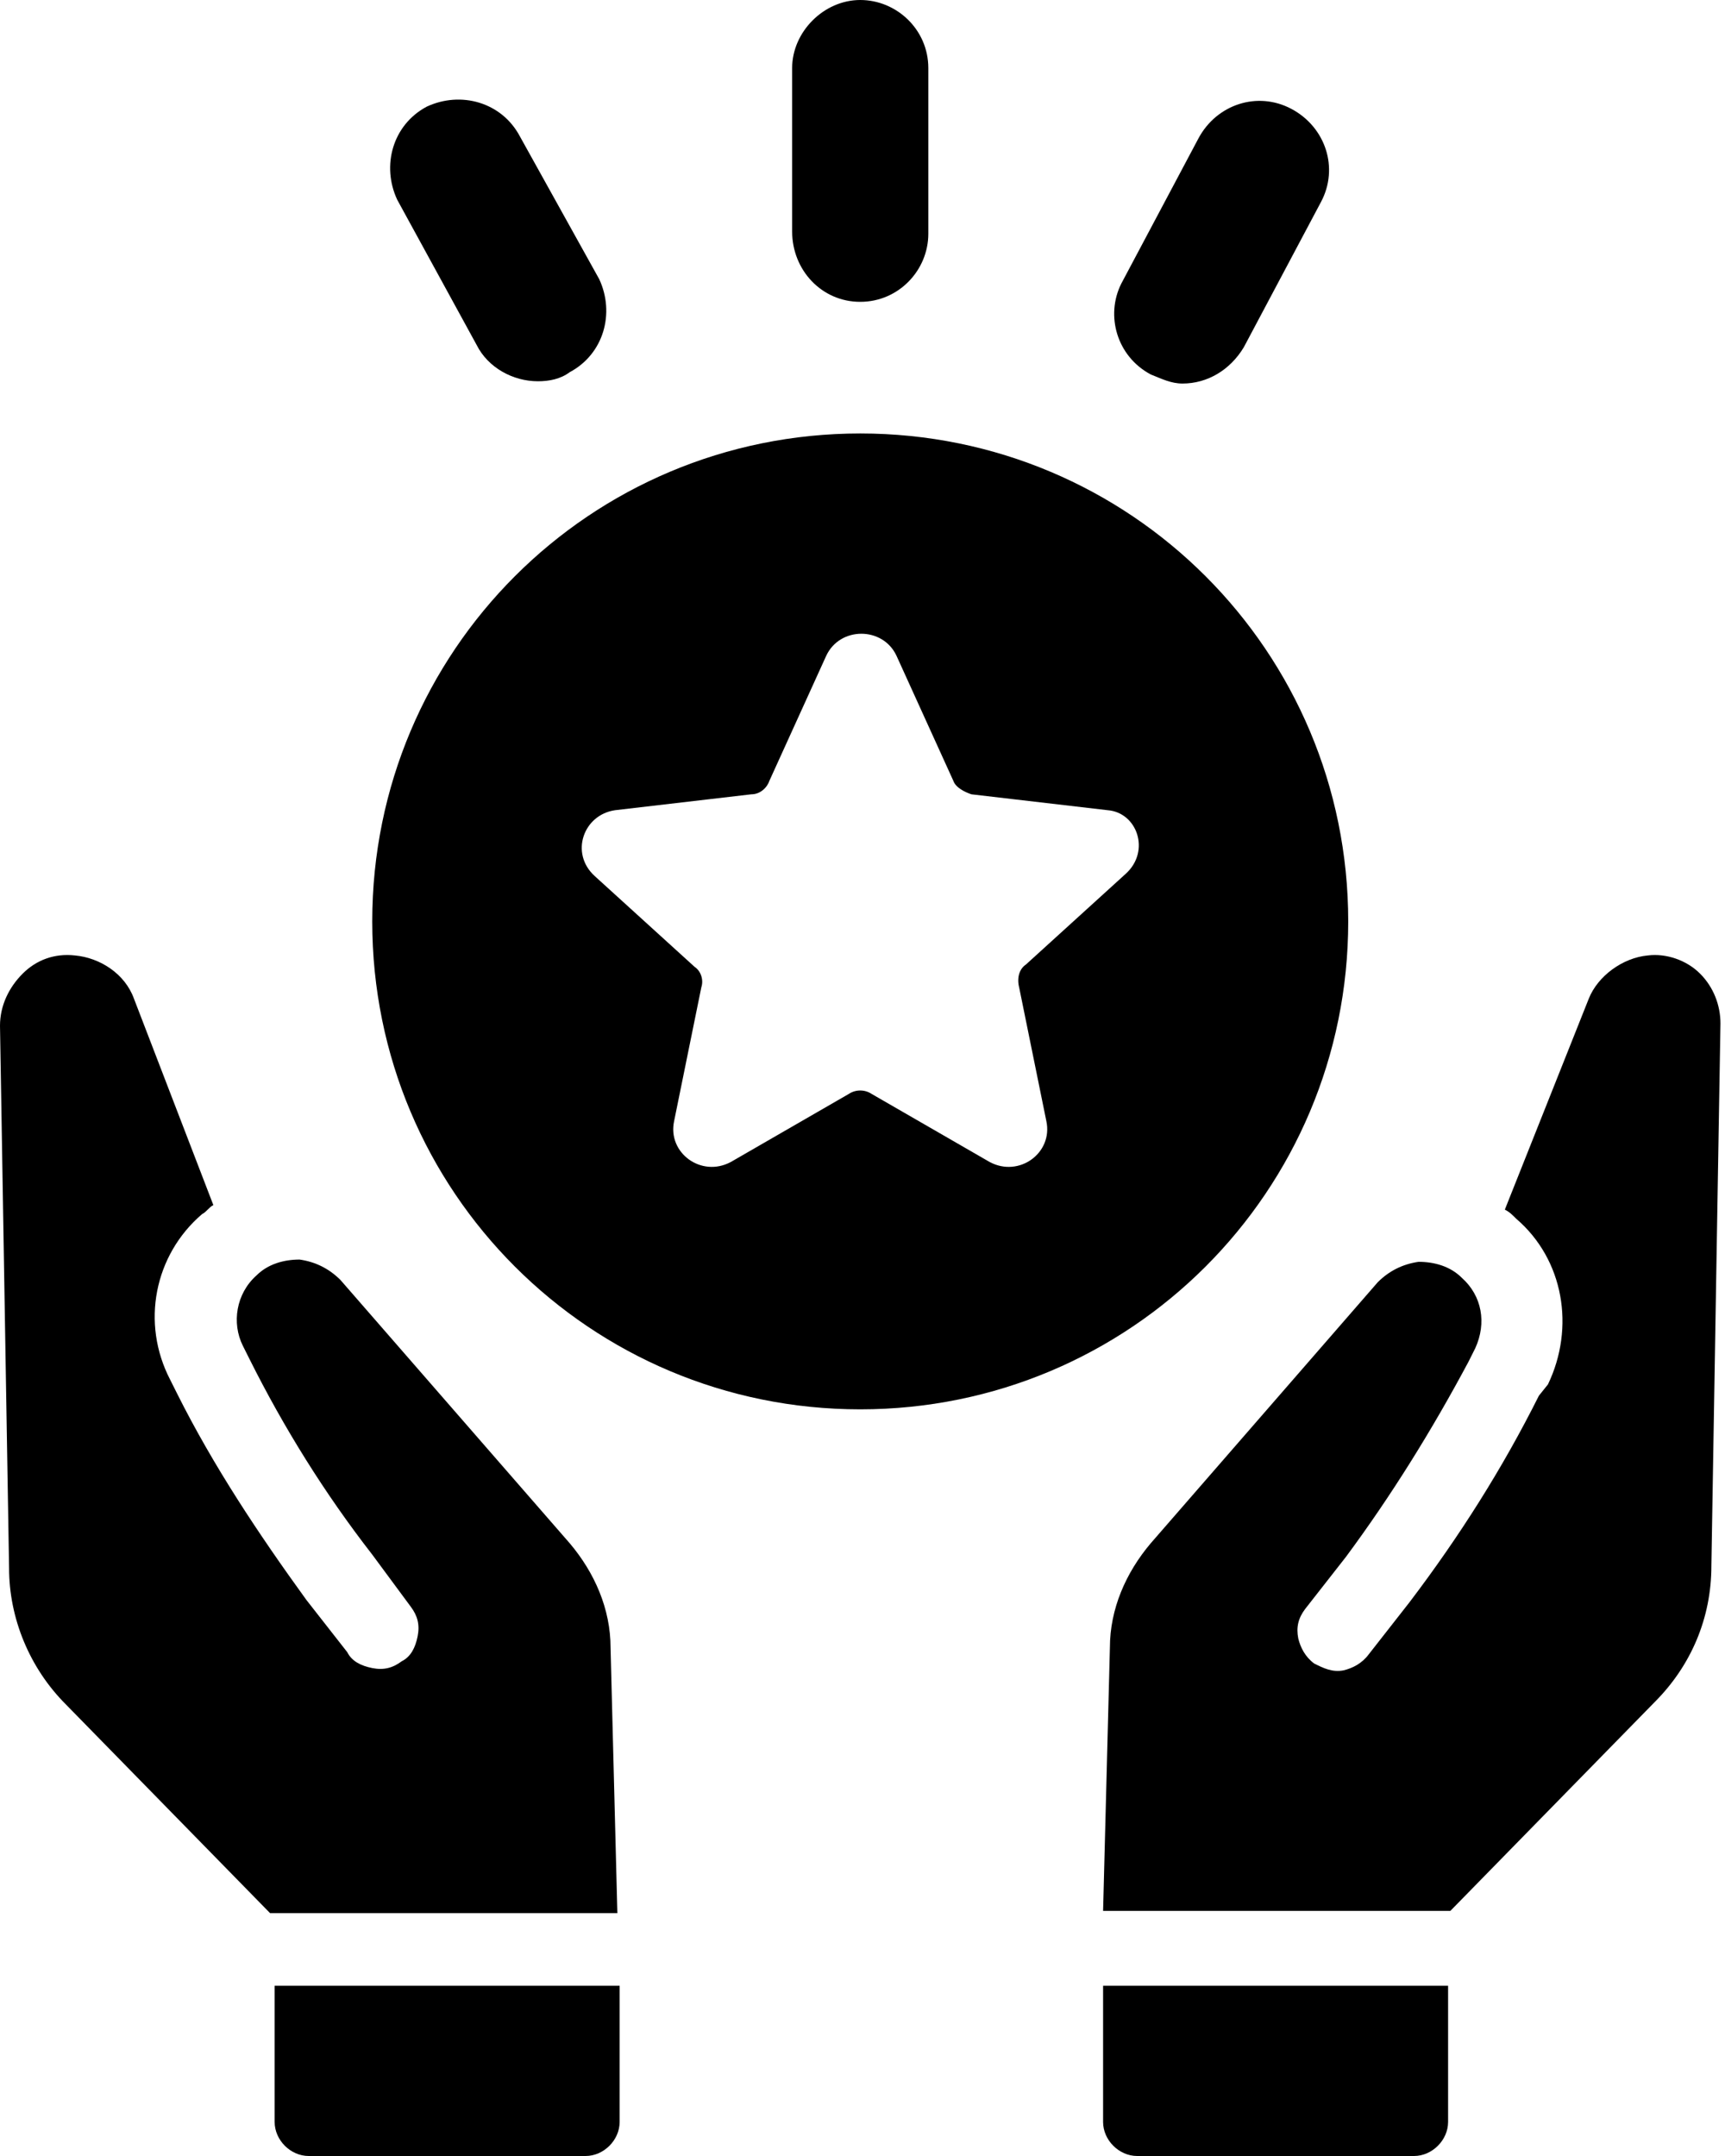 <svg width="76" height="95" viewBox="0 0 76 95" fill="none" xmlns="http://www.w3.org/2000/svg">
<path d="M25.1 68L15 56.4C14.5 55.9 13.9 55.6 13.2 55.5C12.5 55.5 11.8 55.7 11.3 56.2C10.4 57 10.2 58.3 10.7 59.3L11 59.9C12.5 62.9 14.3 65.8 16.4 68.5L18.1 70.8C18.4 71.2 18.5 71.6 18.4 72.1C18.3 72.6 18.1 73 17.7 73.2C17.3 73.5 16.9 73.6 16.4 73.5C15.9 73.4 15.5 73.2 15.3 72.8L13.5 70.5C11.4 67.6 9.4 64.6 7.8 61.4L7.5 60.8C6.2 58.3 6.8 55.3 8.9 53.5C9.1 53.4 9.2 53.2 9.4 53.1L5.9 44C5.5 42.9 4.4 42.2 3.3 42.1C2.4 42 1.6 42.3 1 42.9C0.4 43.5 0 44.3 0 45.2L0.4 69.1C0.4 71.3 1.3 73.5 2.9 75.1L11.9 84.3H27.2L26.9 72.6C26.9 70.9 26.2 69.3 25.1 68Z" fill="black"/>
<path d="M12.1 93.5C12.1 94.3 12.8 95 13.6 95H25.8C26.6 95 27.3 94.3 27.3 93.5V87.5H12.1V93.5Z" fill="black"/>
<path d="M74.9 42.9C74.3 42.3 73.4 42 72.6 42.1C71.5 42.2 70.4 43 70 44L66.3 53.3C66.5 53.4 66.6 53.5 66.8 53.7C68.9 55.5 69.4 58.5 68.2 61L67.8 61.5C66.2 64.7 64.3 67.7 62.1 70.6L60.3 72.9C60 73.3 59.6 73.5 59.2 73.6C58.7 73.7 58.3 73.5 57.9 73.3C57.5 73 57.3 72.6 57.2 72.2C57.1 71.7 57.2 71.3 57.5 70.9L59.3 68.6C61.3 65.9 63.1 63 64.7 60L65 59.4C65.5 58.3 65.3 57.1 64.4 56.3C63.9 55.8 63.2 55.6 62.5 55.6C61.8 55.7 61.2 56 60.7 56.5L50.7 68C49.6 69.3 48.9 70.9 48.9 72.6L48.6 84.2H63.9L72.9 75C74.5 73.4 75.4 71.3 75.4 69L75.8 45.1C75.8 44.3 75.5 43.5 74.9 42.9Z" fill="black"/>
<path d="M48.6 93.5C48.6 94.3 49.3 95 50.1 95H62.3C63.1 95 63.8 94.3 63.8 93.5V87.5H48.6V93.5Z" fill="black"/>
<path d="M59.4 40.6C59.4 28.7 49.8 19.1 37.9 19.1C26 19.1 16.4 28.7 16.4 40.6C16.4 52.5 26 62.1 37.9 62.1C49.8 62.1 59.4 52.5 59.4 40.6ZM49.6 38.5L45.2 42.5C44.9 42.7 44.8 43.1 44.9 43.5L46.1 49.4C46.4 50.8 44.9 51.9 43.6 51.2L38.4 48.2C38.1 48 37.7 48 37.4 48.2L32.2 51.2C30.9 51.9 29.4 50.8 29.7 49.4L30.9 43.5C31 43.2 30.9 42.8 30.6 42.6L26.2 38.6C25.1 37.6 25.7 35.9 27.1 35.7L33.1 35C33.5 35 33.8 34.7 33.9 34.4L36.4 28.9C37 27.6 38.9 27.6 39.5 28.9L42 34.4C42.1 34.7 42.5 34.9 42.8 35L48.8 35.7C50.1 35.8 50.7 37.5 49.6 38.5Z" fill="black"/>
<path d="M37.9 13.3C39.6 13.3 40.9 11.9 40.9 10.3V3C40.9 1.3 39.5 0 37.9 0C36.3 0 34.9 1.4 34.9 3V10.2C34.9 11.9 36.2 13.3 37.9 13.3Z" fill="black"/>
<path d="M50.7 16.5C51.2 16.7 51.6 16.9 52.1 16.9C53.2 16.9 54.2 16.3 54.8 15.3L58.2 8.9C59 7.4 58.4 5.6 56.9 4.8C55.4 4 53.6 4.6 52.8 6.1L49.4 12.5C48.7 13.9 49.2 15.7 50.7 16.5Z" fill="black"/>
<path d="M21 15.2C21.5 16.2 22.6 16.8 23.7 16.8C24.2 16.8 24.7 16.7 25.1 16.4C26.6 15.6 27.1 13.8 26.4 12.3L22.9 6C22.1 4.5 20.3 4 18.8 4.7C17.3 5.5 16.8 7.3 17.5 8.8L21 15.2Z" fill="black"/>
</svg>
